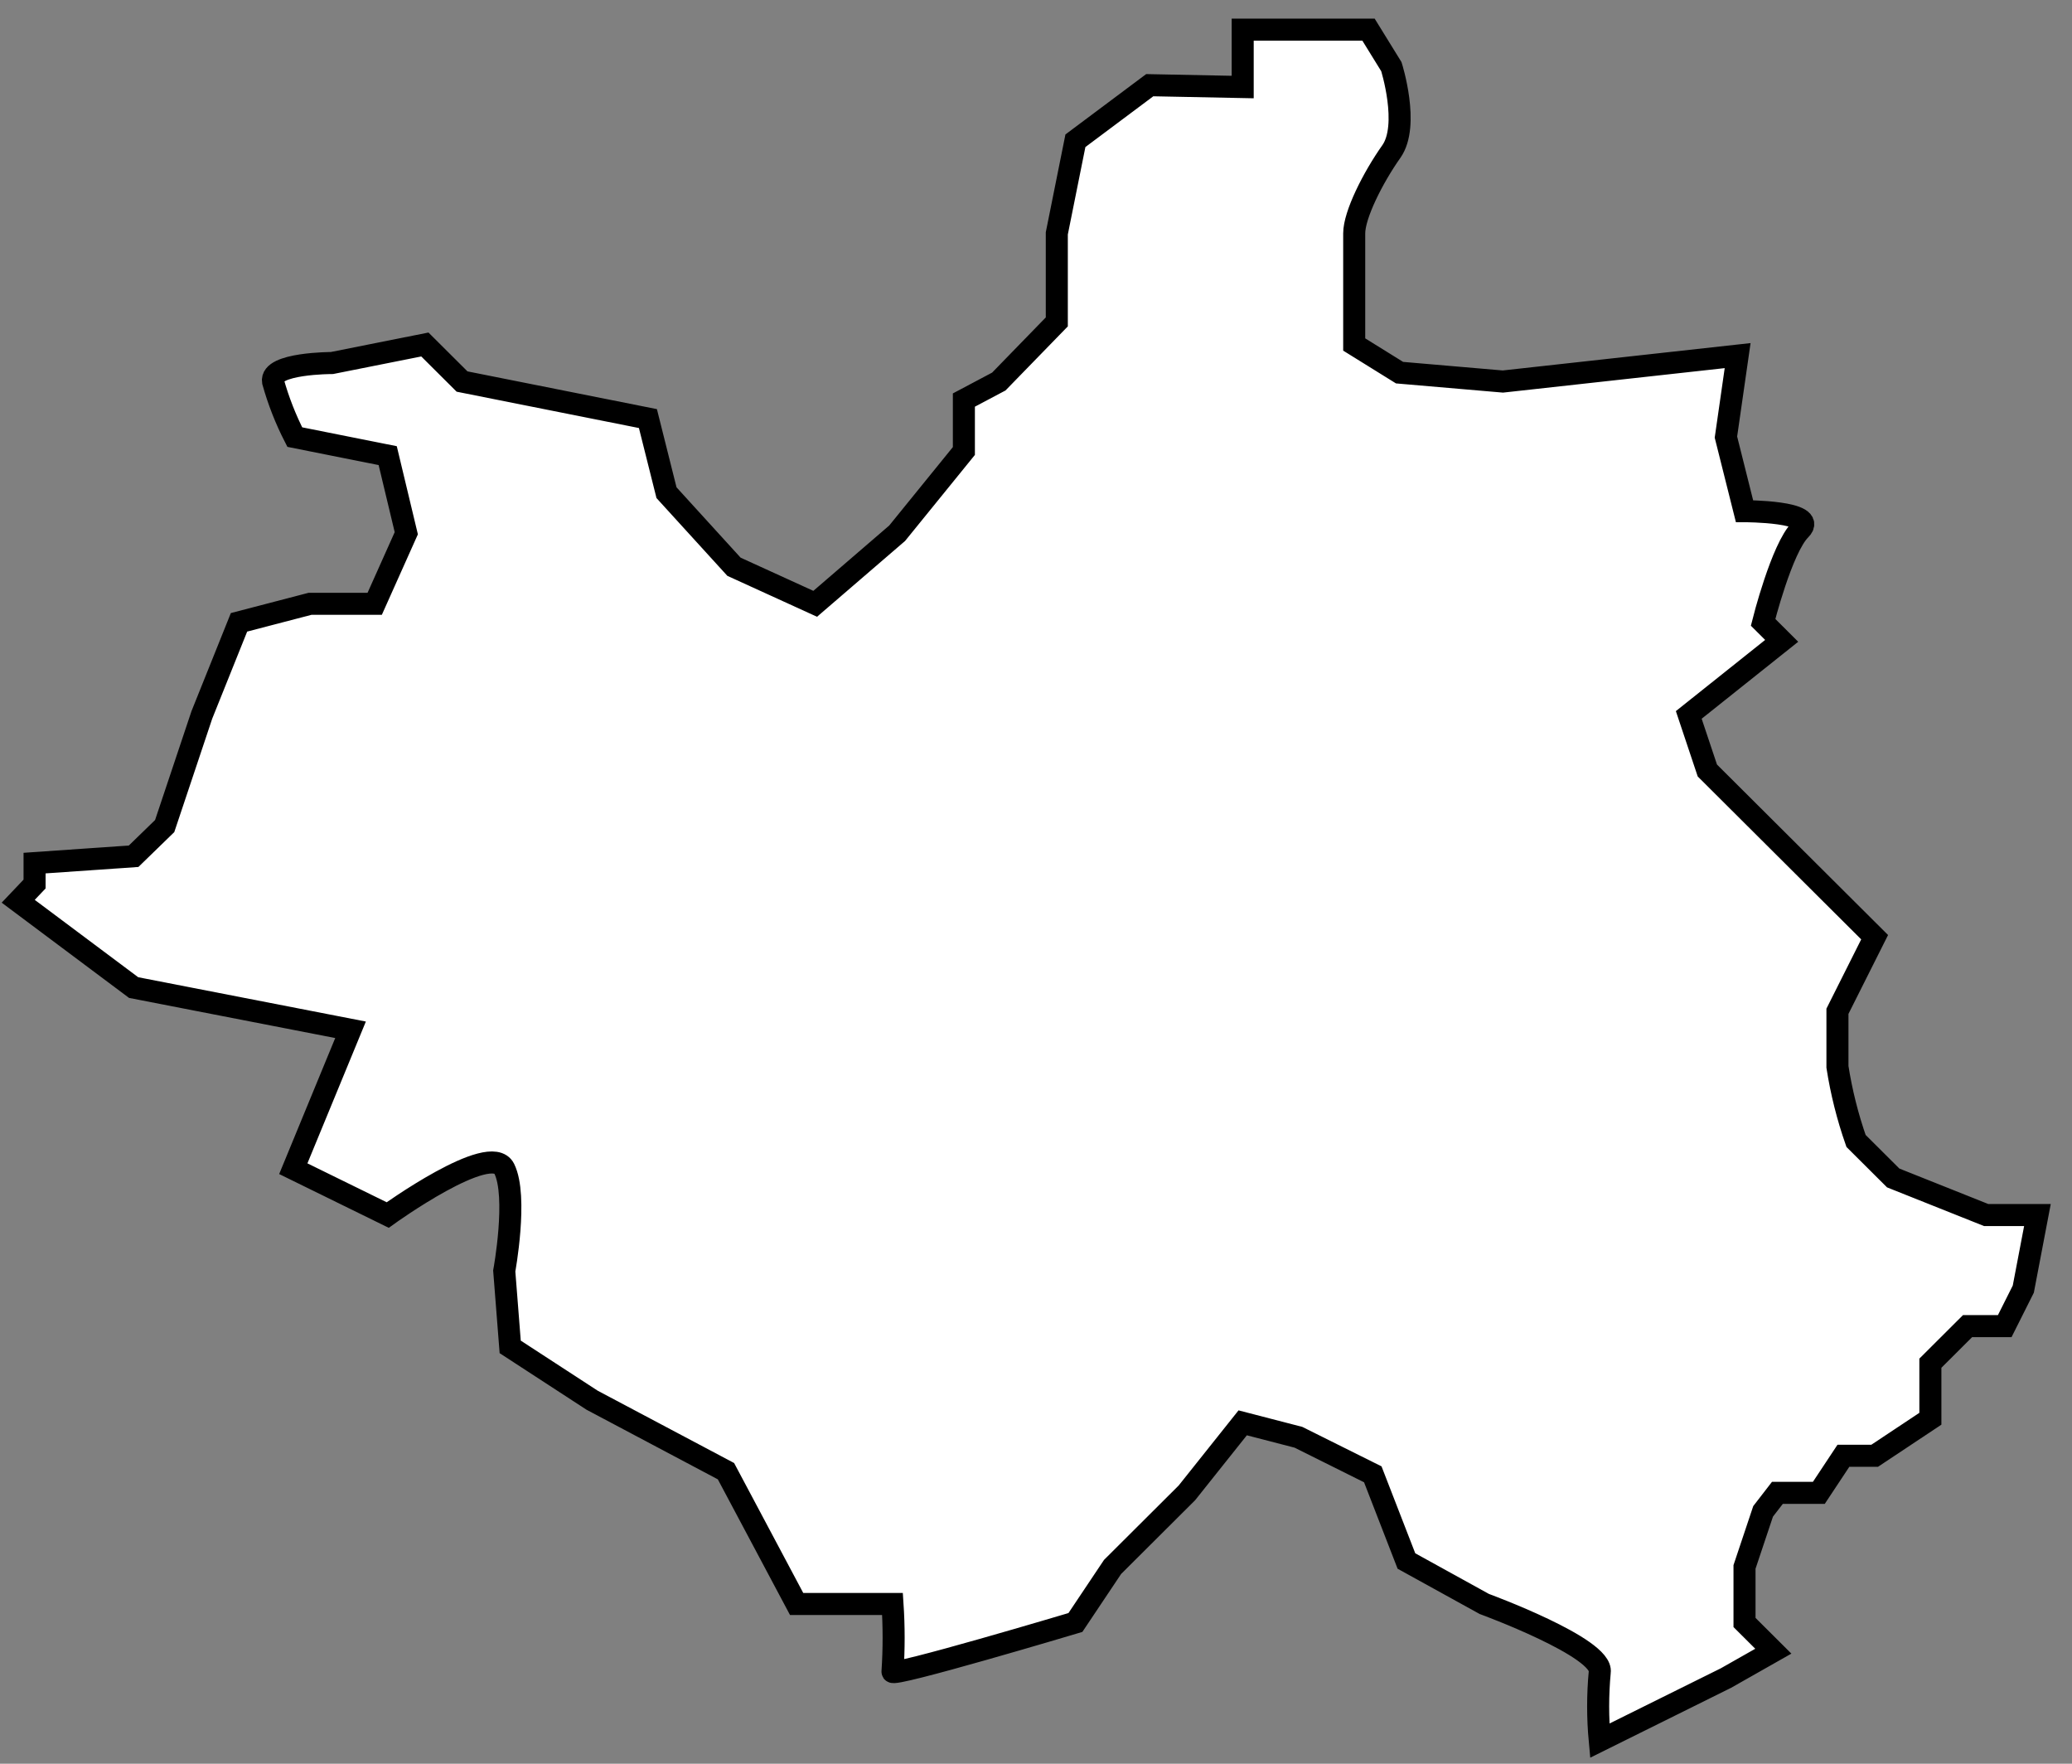 <svg width="94" height="80" viewBox="0 0 94 80" fill="none" xmlns="http://www.w3.org/2000/svg">
<rect x="0" y="0" width="94" height="80" fill="#808080" stroke="none"/>
<path d="M15.903 46.71L13.306 53.011L17.589 55.112C17.589 55.112 22.252 51.751 22.876 53.011C23.5 54.272 22.876 57.649 22.876 57.649L23.146 61.093L26.864 63.513L32.935 66.731L36.14 72.754H40.49C40.558 73.775 40.558 74.8 40.49 75.821C40.355 76.115 48.788 73.594 48.788 73.594L50.474 71.074L53.847 67.713L56.377 64.538L58.906 65.193L62.279 66.873L63.805 70.805L67.338 72.754C67.338 72.754 72.751 74.737 72.575 75.846C72.479 76.88 72.479 77.92 72.575 78.954L78.3 76.115L80.45 74.896L79.143 73.594V71.074L79.986 68.554L80.636 67.713H82.516L83.629 66.033H85.046L87.575 64.353V61.833L89.261 60.152H90.948L91.791 58.472L92.432 55.112H90.105L85.889 53.431L84.202 51.751C83.82 50.659 83.537 49.534 83.359 48.391V45.87L85.046 42.51L80.829 38.309L77.457 34.949L76.614 32.428L80.829 29.068L79.986 28.228C79.986 28.228 80.829 24.867 81.673 24.027C82.516 23.187 79.143 23.187 79.143 23.187L78.3 19.826L78.831 16.13L68.181 17.306L63.493 16.903L61.436 15.626V10.585C61.436 9.745 62.279 8.065 63.122 6.872C63.965 5.679 63.122 3.024 63.122 3.024L62.085 1.344H56.377V3.948L52.16 3.864L48.788 6.384L47.944 10.585V14.601L45.313 17.306L43.728 18.146V20.457L40.701 24.187L36.983 27.388L33.298 25.707L30.237 22.347L29.394 18.986L25.178 18.146L20.962 17.306L19.275 15.626L15.059 16.466C15.059 16.466 12.243 16.466 12.386 17.306C12.629 18.177 12.96 19.021 13.373 19.826L17.589 20.667L18.432 24.187L16.999 27.388H14.065L10.843 28.228L9.157 32.428L8.314 34.949L7.471 37.469L6.062 38.838L1.568 39.149V40.099L0.826 40.88L6.062 44.795L15.903 46.71Z" fill="white" stroke="black" stroke-miterlimit="10"/>
</svg>
